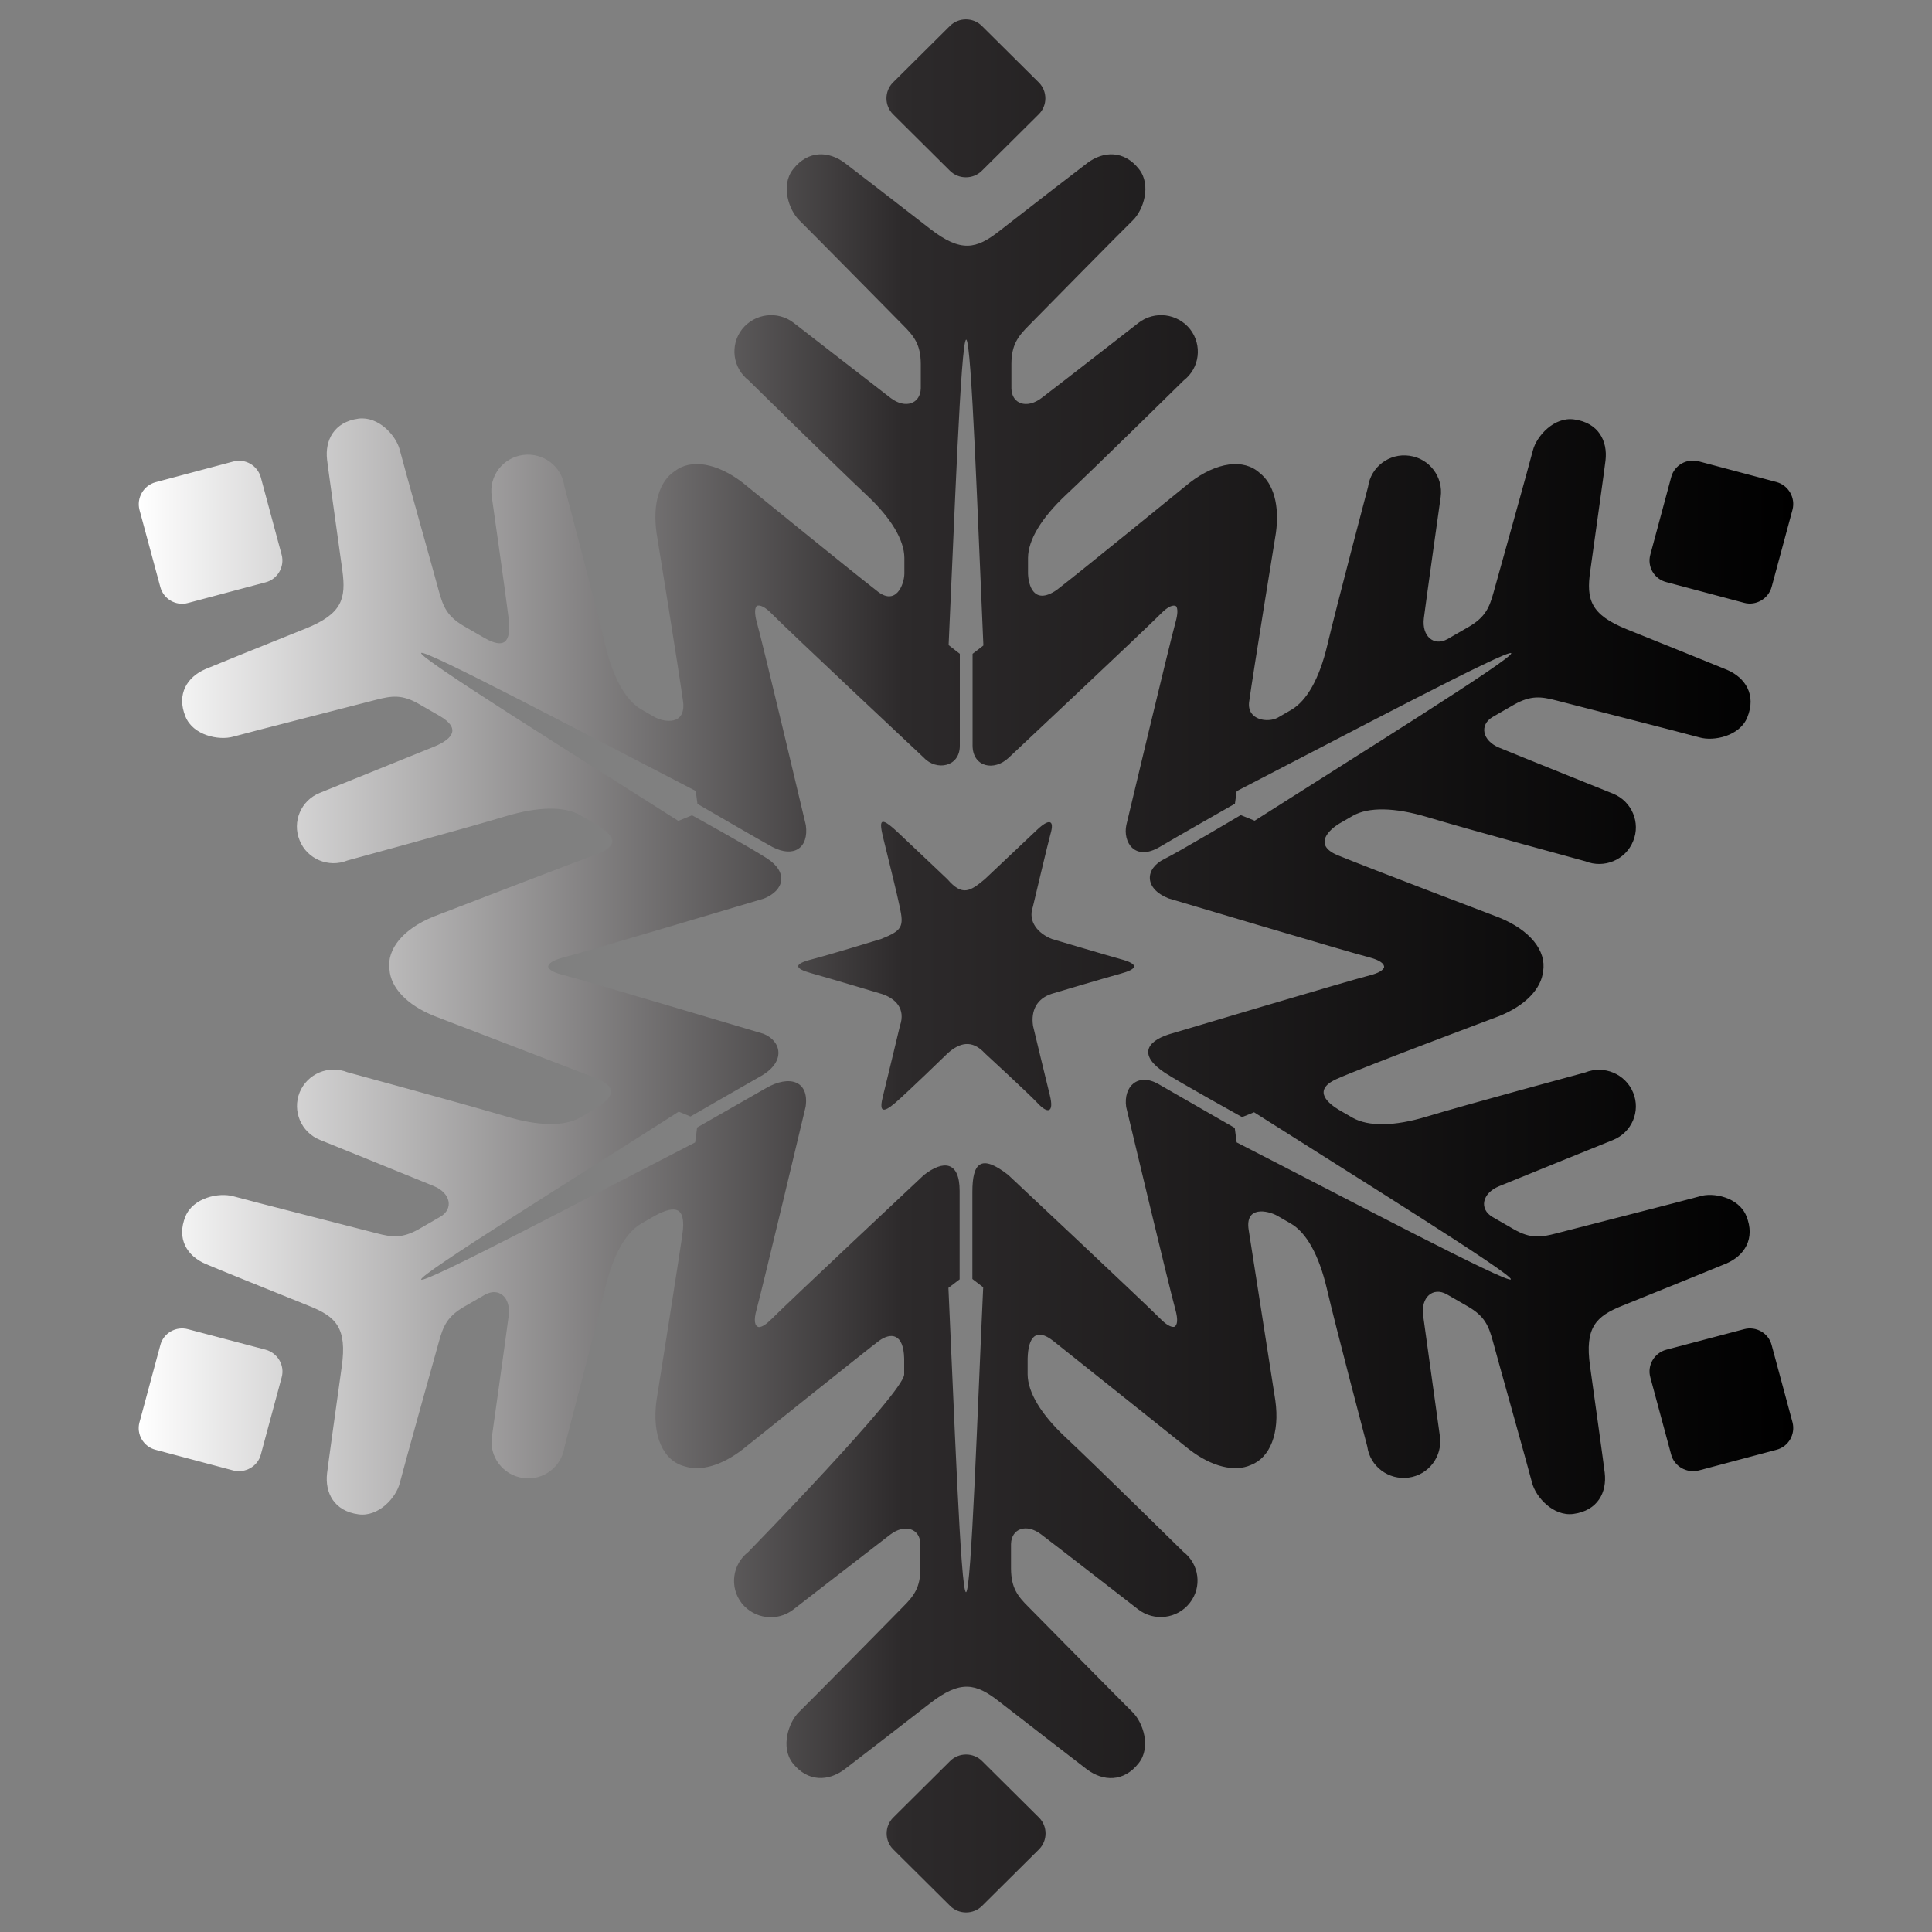<?xml version="1.0" encoding="utf-8"?>
<!-- Generator: Adobe Illustrator 26.0.3, SVG Export Plug-In . SVG Version: 6.00 Build 0)  -->
<svg version="1.1" id="Layer_1" xmlns="http://www.w3.org/2000/svg" xmlns:xlink="http://www.w3.org/1999/xlink" x="0px" y="0px"
	 viewBox="0 0 1000 1000" style="enable-background:new 0 0 1000 1000;" xml:space="preserve">
<rect x="0" y="0" width="1000" height="1000" fill="#808080" stroke="none"/>
<style type="text/css">
	.st0{fill:url(#SVGID_1_);}
</style>
<g>
	<linearGradient id="SVGID_1_" gradientUnits="userSpaceOnUse" x1="71.794" y1="499.95" x2="928.173" y2="499.95">
		<stop  offset="0" style="stop-color:#FFFFFF"/>
		<stop  offset="0" style="stop-color:#FFFFFF"/>
		<stop  offset="0.461" style="stop-color:#2D2A2B"/>
		<stop  offset="1" style="stop-color:#000000"/>
	</linearGradient>
	<path class="st0" d="M854.2,287.1c-1.7,6.2,2,12.6,8.3,14.2l40.2,10.7c6.2,1.7,12.6-2.1,14.3-8.2l10.8-40
		c1.6-6.2-2.1-12.6-8.3-14.3l-40.2-10.7c-6.2-1.7-12.7,2-14.3,8.2L854.2,287.1z M97.3,688c-6.2-1.7-12.7,2-14.3,8.2l-10.8,40
		c-1.7,6.2,2.1,12.6,8.3,14.2l40.2,10.7c6.2,1.6,12.7-2.1,14.3-8.2l10.8-40c1.7-6.2-2.1-12.6-8.3-14.3L97.3,688z M135,247.1
		c-1.7-6.2-8.1-9.9-14.3-8.2l-40.2,10.7c-6.2,1.7-9.9,8.1-8.3,14.3l10.8,40c1.7,6.2,8.1,9.9,14.3,8.2l40.2-10.7
		c6.2-1.6,9.9-8.1,8.3-14.2L135,247.1z M508.3,911.5c-4.5-4.5-12-4.5-16.5,0l-29.5,29.3c-4.5,4.5-4.5,11.9,0,16.4l29.5,29.3
		c4.5,4.5,12,4.5,16.5,0l29.5-29.3c4.5-4.5,4.5-11.9,0-16.4L508.3,911.5z M537.7,59.1c4.5-4.5,4.5-11.9,0-16.4l-29.5-29.3
		c-4.5-4.5-12-4.5-16.5,0l-29.5,29.3c-4.5,4.5-4.5,11.9,0,16.4l29.5,29.3c4.5,4.5,12,4.5,16.5,0L537.7,59.1z M534.6,469.4
		c0,0,8-33.8,9.1-37.6c2.3-7.7-0.8-8.1-6.9-2.3c-5.4,5.1-27.1,25.6-27.1,25.6c-7.6,6.3-11.6,8.9-19.3,0c0,0-19.6-18.6-25.7-24.3
		c-9.6-9-9.7-6-7.5,3.1c3,12.2,7.2,29.2,8.5,35.5c2.2,10.2,1.4,12.2-9.6,16.6c0,0-26.7,8.2-36.1,10.6s-8.8,4.7-0.2,7.1
		c8.7,2.4,36.4,10.7,36.4,10.7c7.3,2.3,12.7,7.7,9.6,16.6c0,0-6.6,27.6-8.7,36c-2.2,8.4-0.4,9.5,6.2,3.9
		c6.5-5.6,27.2-25.7,27.2-25.7c6-5.4,12.5-7.4,19.3,0c0,0,22.6,20.8,27.1,25.6c5.3,5.8,8.8,5.4,6.5-3.9c-1.3-5.1-8.7-35.9-8.7-35.9
		c-1.2-8,2-14.1,9.6-16.6c0,0,29.2-8.7,35.6-10.4c8.8-2.4,10.1-4.9,0-7.6c-5.2-1.4-35.5-10.4-35.5-10.4
		C537.4,483.2,531.9,477.1,534.6,469.4L534.6,469.4z M782,662.2c1.4-2.4-80.5-53.2-132.9-86.5c-2.6,1.1-4.7,1.9-6.2,2.5
		c0,0-32.6-18.1-39.9-22.9c-13.5-8.9-10-16,1.9-19.9c0,0,93.1-27.8,104.2-30.6c4.3-1.1,6.7-2.5,7.3-4.1c0.2-1.9-2.2-3.7-7.4-5.1
		c-11.1-2.8-104.2-30.6-104.2-30.6c-12.7-5.1-12.3-15.4-2.1-20.4c7-3.4,39.5-22.7,39.5-22.7c1.6,0.6,4,1.6,7.2,2.9
		c52.6-33.5,134.2-84.3,132.8-86.7c-1.4-2.4-86.9,42.9-142.1,71.4c-0.4,2.8-0.7,5-0.9,6.5c0,0-31.3,17.8-38.8,22.3
		c-13.1,7.8-19.3-2.5-17.4-11.3c0,0,22.4-94.1,25.5-105.1c1.1-4,1.2-6.7,0.3-8.1c-1.5-1-4.3,0.1-8,3.9c-8,8.1-78.7,74.5-78.7,74.5
		c-7.6,7.2-18.7,4.8-18.7-6.4v-47.4c1.3-1,3.2-2.4,5.6-4.3c-2.8-61.8-6.1-158.3-8.9-158.3s-6.2,96-9.1,158.1
		c2.5,1.9,4.5,3.5,5.8,4.5V386c0,11.1-12.2,13.1-18.6,6.2c0,0-70.7-66.3-78.7-74.5c-3.5-3.6-6.2-4.8-7.8-4.1c-1.1,1.2-1.2,4,0,8.4
		c3.1,10.9,25.4,105.1,25.4,105.1c1.6,11.7-6.1,17.1-17.3,11.3c-3.5-1.8-38.8-22.3-38.8-22.3c-0.2-1.6-0.5-3.8-0.9-6.7
		C304.9,380.9,219.4,335.6,218,338s80.5,53.4,133.1,86.9c3.2-1.3,5.6-2.3,7.1-2.9c0,0,29.6,16.3,38.8,22.3c11,7.1,9.1,16.5-1.6,20.8
		c0,0-93.1,27.8-104.2,30.6c-4.9,1.3-7.3,2.9-7.5,4.7c0.5,1.6,2.9,3,7.3,4.1c11.1,2.8,104.2,30.6,104.2,30.6
		c9.2,3.7,11.8,14.4-1.4,21.9c-8.5,4.8-36.4,20.9-36.4,20.9c-1.5-0.6-3.5-1.5-6.1-2.5C298.8,609,216.6,659.9,218,662.3
		c1.4,2.4,86.4-42.5,141.8-71c0.5-3.4,0.8-6,1-7.7c0,0,29.2-16.7,35.7-20.4c12.1-7,22.4-3.8,20.5,9.6c0,0-22.4,94.1-25.4,105
		c-1.6,5.7-1,8.7,1.2,9.1c1.6,0,3.8-1.4,6.7-4.3c8-8.1,78.7-74.4,78.7-74.4c10.1-7.9,18.5-7.2,18.5,8.2v45.8c-1.3,1-3.3,2.5-5.8,4.4
		c2.9,62.1,6.3,157.5,9.1,157.5c2.8,0,6-95.9,8.9-157.8c-2.4-1.8-4.3-3.3-5.6-4.3v-45.1c0-15,4.4-19.8,18.5-8.8
		c0,0,70.7,66.3,78.7,74.4c3.1,3.2,5.6,4.5,7.2,4.3c1.8-0.8,2.1-3.7,0.7-8.9c-3.1-10.9-25.5-105-25.5-105
		c-1.5-10.7,6.2-17.8,16.7-11.8c4,2.3,39.5,22.7,39.5,22.7c0.2,1.7,0.6,4.2,1,7.5C695.6,619.7,780.6,664.6,782,662.2L782,662.2z
		 M903.9,629.4c4.8,11.7-1,20.6-10.4,24.6c-4.2,1.8-33.4,13.6-53.7,21.8c-13.8,5.5-19.6,11.3-16.8,31.3c3,21.5,7.1,50.9,7.6,55.2
		c1.2,10.1-3.6,19.6-16.2,21.3c-10.4,1.4-19.5-8.7-21.4-16.1c-1.9-7.5-18.3-65.7-20.3-73.3c-2.2-8-4.2-12.9-12.8-17.9l-11.1-6.4
		c-7.1-3.9-13.4,1.5-12.2,10.9c1.3,9.5,8.7,62.7,8.7,62.7c1.4,10.3-5.8,19.9-16.2,21.3c-10.4,1.4-20-5.8-21.4-16.1
		c0,0-16.3-61.7-21-82c-4.1-17.3-10.6-28.8-18.6-33.4l-7.1-4.1c-5-2.7-16.6-5.1-14.7,7.3c1.9,12.4,13.8,88.3,13.8,88.3
		c2.4,17-2.7,29.7-12.7,33.5c-8.3,3.7-20.1,1-31.9-8.1c0,0-64.7-51.7-70.3-56.1c-8.9-7-13-2.2-13.3,9.1v8.2
		c0.1,9.2,6.8,20.6,19.8,32.7c15.3,14.3,60.8,59.1,60.8,59.1c8.3,6.4,9.8,18.3,3.3,26.5c-6.4,8.2-18.4,9.7-26.7,3.3
		c0,0-42.5-33-50.2-38.8c-7.6-5.8-15.4-3.1-15.6,5V812c0.1,9.8,3.3,14.1,9.2,19.9c5.5,5.6,48.1,48.8,53.6,54.2
		c5.6,5.4,9.8,18.3,3.3,26.5c-7.8,10-18.5,9.4-26.7,3.3c-3.6-2.7-28.5-22-45.8-35.4c-11.7-9.1-19.7-11.2-35.6,1.2
		c-17.3,13.4-40.8,31.6-44.3,34.2c-8.2,6.1-18.9,6.6-26.7-3.3c-6.4-8.2-2.2-21.2,3.3-26.5c5.6-5.4,48.1-48.6,53.6-54.2
		c5.9-5.9,9.1-10.1,9.2-19.9v-12.7c-0.1-8.1-8-10.8-15.6-5s-50.2,38.8-50.2,38.8c-8.3,6.4-20.2,4.9-26.7-3.3
		c-6.4-8.2-4.9-20.1,3.4-26.5c0,0,80.6-82.6,80.7-91.9v-8.2c-0.3-13.1-6.9-13.6-13-9.2c-3.8,2.7-70.6,56.2-70.6,56.2
		c-10.9,8.4-21.7,11.4-29.9,8.8c-11.3-2.8-17.2-16-14.7-34.1c0,0,13.4-84.3,13.7-88.4c0.9-10.9-3.3-13.3-14.6-7.2l-7.1,4.1
		c-8,4.7-14.5,16.2-18.6,33.5c-4.8,20.3-21,82-21,82c-1.5,10.3-11,17.6-21.4,16.1c-10.4-1.4-17.7-11-16.2-21.3
		c0,0,7.5-53.2,8.7-62.7s-5.1-14.8-12.2-10.9l-11.1,6.4c-8.5,5-10.6,9.9-12.8,17.9c-2.1,7.5-18.4,65.8-20.3,73.3
		c-1.9,7.5-11,17.6-21.4,16.1c-12.6-1.7-17.4-11.2-16.2-21.3c0.5-4.3,4.6-33.7,7.6-55.2c2.8-20-3-25.8-16.8-31.3
		c-20.4-8.2-49.6-20-53.7-21.8c-9.4-4-15.2-12.9-10.4-24.6c4-9.7,17.3-12.5,24.8-10.4s66.4,17.1,74,19.1c8,2.1,13.3,2.8,22-2.1
		l11.1-6.4c7-4.1,5.4-12.3-3.4-15.9c-8.9-3.7-58.9-23.9-58.9-23.9c-9.7-3.9-14.4-14.9-10.5-24.6c4-9.7,15-14.3,24.8-10.4
		c0,0,61.8,16.8,81.9,22.8c17.1,5.2,30.4,5.2,38.4,0.7l7.1-4.1c9-5.4,14.3-11.3,0.6-16.6c-6.8-2.6-83.3-32-83.3-32
		c-14.1-5.7-22.4-14.7-23-24c-1.5-10.4,7-21,22.9-27.4c0,0,76.8-29.6,83-31.7c16.6-5.8,7.7-12-0.3-16.8l-7.1-4.1
		c-8.1-4.5-21.3-4.4-38.4,0.7c-20.1,6.1-81.9,22.9-81.9,22.9c-9.7,3.9-20.8-0.7-24.7-10.4c-4-9.7,0.7-20.7,10.4-24.6
		c0,0,50-20.2,58.9-23.8c11.3-4.6,13.2-10.1,3.4-15.9l-11.1-6.4c-8.6-4.9-13.9-4.2-22-2.1c-7.6,2-66.5,17-74,19.1
		s-20.8-0.7-24.7-10.4c-4.8-11.7,1-20.6,10.4-24.6c4-1.7,31.6-12.9,51.9-21c18.8-7.6,20.9-15.4,18.9-30.1c-3-21.7-7.4-52.7-7.9-57.2
		c-1.2-10.1,3.6-19.6,16.2-21.3c10.4-1.4,19.5,8.7,21.4,16.1c1.9,7.5,18.3,65.8,20.3,73.3c2.2,8,4.3,12.9,12.8,17.9l11.1,6.4
		c9.6,5.3,13.8,2.7,12.1-10.9c-1.3-10.9-8.7-62.7-8.7-62.7c-1.5-10.4,5.8-19.9,16.2-21.3c10.4-1.4,20,5.8,21.4,16.1
		c0,0,16.3,61.6,21.1,82c4.1,17.3,10.6,28.8,18.6,33.5l7.1,4.1c5,2.7,16,4.3,14.7-7.8c-2.3-16.8-13.8-87.7-13.8-87.7
		c-2.1-15.1,1.6-26.7,9.4-31.8c8.3-6.5,21.8-4.4,35.3,6c0,0,56.4,45.9,69.1,55.7c10,8.5,14.4-2.9,14.5-8.7v-8.2
		c-0.1-9.2-6.8-20.6-19.8-32.7c-15.3-14.3-60.8-59.1-60.8-59.1c-8.3-6.4-9.8-18.3-3.4-26.5c6.5-8.2,18.4-9.7,26.7-3.3
		c0,0,42.6,33,50.2,38.9c7.6,5.8,15.4,3,15.6-5v-12.7c-0.1-9.9-3.3-14.1-9.2-20c-5.5-5.6-48.1-48.8-53.6-54.2
		c-5.6-5.4-9.8-18.3-3.3-26.5c7.8-10,18.5-9.4,26.7-3.3c3.5,2.6,27,20.8,44.3,34.2c16,12.4,23.9,10.3,35.6,1.2
		c17.3-13.5,42.2-32.7,45.8-35.4c8.2-6.1,18.9-6.7,26.7,3.3c6.4,8.2,2.3,21.1-3.3,26.5s-48.1,48.6-53.6,54.2
		c-5.9,5.9-9.1,10.1-9.2,20V201c0.1,8.1,8,10.8,15.6,5c7.7-5.8,50.2-38.9,50.2-38.9c8.3-6.4,20.2-4.9,26.7,3.3
		c6.4,8.2,5,20.1-3.3,26.5c0,0-45.5,44.8-60.8,59.1c-13,12.2-19.7,23.5-19.8,32.7v8.2c0.2,5.9,2.9,16.6,14.8,8.5
		c12-9.2,68.8-55.5,68.8-55.5c14.1-10.9,28.1-12.6,36.3-5.1c7.1,5.5,10.4,16.7,8.4,31.1c0,0-11.6,71.1-13.9,87.7
		c-0.9,9.2,9.7,10.6,14.8,7.9l7.1-4.1c8-4.7,14.5-16.1,18.6-33.4c4.8-20.3,21.1-82,21.1-82c1.4-10.3,11-17.6,21.4-16.1
		c10.4,1.4,17.6,11,16.2,21.3c0,0-7.5,53.2-8.7,62.7c-1.2,9.4,5.1,14.8,12.2,10.9l11.1-6.4c8.5-5,10.6-9.9,12.8-17.9
		c2.1-7.5,18.4-65.8,20.3-73.3c1.9-7.5,11-17.6,21.4-16.1c12.6,1.7,17.4,11.2,16.2,21.3c-0.5,4.5-4.9,35.5-7.9,57.2
		c-2.1,14.7,0.1,22.5,18.9,30.1c20.3,8.2,47.9,19.3,51.9,21c9.4,4,15.3,12.9,10.5,24.6c-3.9,9.7-17.3,12.5-24.7,10.4
		c-7.5-2.1-66.4-17.1-74-19.1c-8-2.1-13.3-2.8-22,2.1l-11.1,6.4c-7,4.1-5.4,12.3,3.4,15.9c8.9,3.7,58.9,23.8,58.9,23.8
		c9.7,3.9,14.4,15,10.4,24.6c-3.9,9.7-15,14.3-24.7,10.4c0,0-61.8-16.8-81.9-22.9c-17.1-5.1-30.4-5.2-38.4-0.7l-7.1,4.1
		c-4.8,2.9-13.9,10.8-1,16.3c17.1,7,83.7,32.3,83.7,32.3c16.1,6.5,24.6,17.3,22.8,27.8c-0.9,9-9.1,17.8-22.9,23.3
		c0,0-70.7,26.5-84,32.5s-3.5,13.1,1.3,16l7.1,4.1c8.1,4.5,21.3,4.5,38.4-0.7c20.1-6.1,81.9-22.8,81.9-22.8
		c9.7-3.9,20.8,0.7,24.8,10.4s-0.7,20.7-10.5,24.6c0,0-50,20.2-58.9,23.9c-8.8,3.6-10.4,11.8-3.4,15.9l11.1,6.4
		c8.6,4.9,13.9,4.2,21.9,2.1c7.6-2,66.5-17,74-19.1C886.6,616.9,900,619.7,903.9,629.4L903.9,629.4z M902.7,688
		c6.2-1.7,12.7,2,14.3,8.2l10.8,40c1.6,6.2-2.1,12.6-8.3,14.2l-40.2,10.7c-6.2,1.6-12.7-2.1-14.3-8.2l-10.8-40
		c-1.7-6.2,2-12.6,8.3-14.3L902.7,688z"/>
</g>
</svg>
